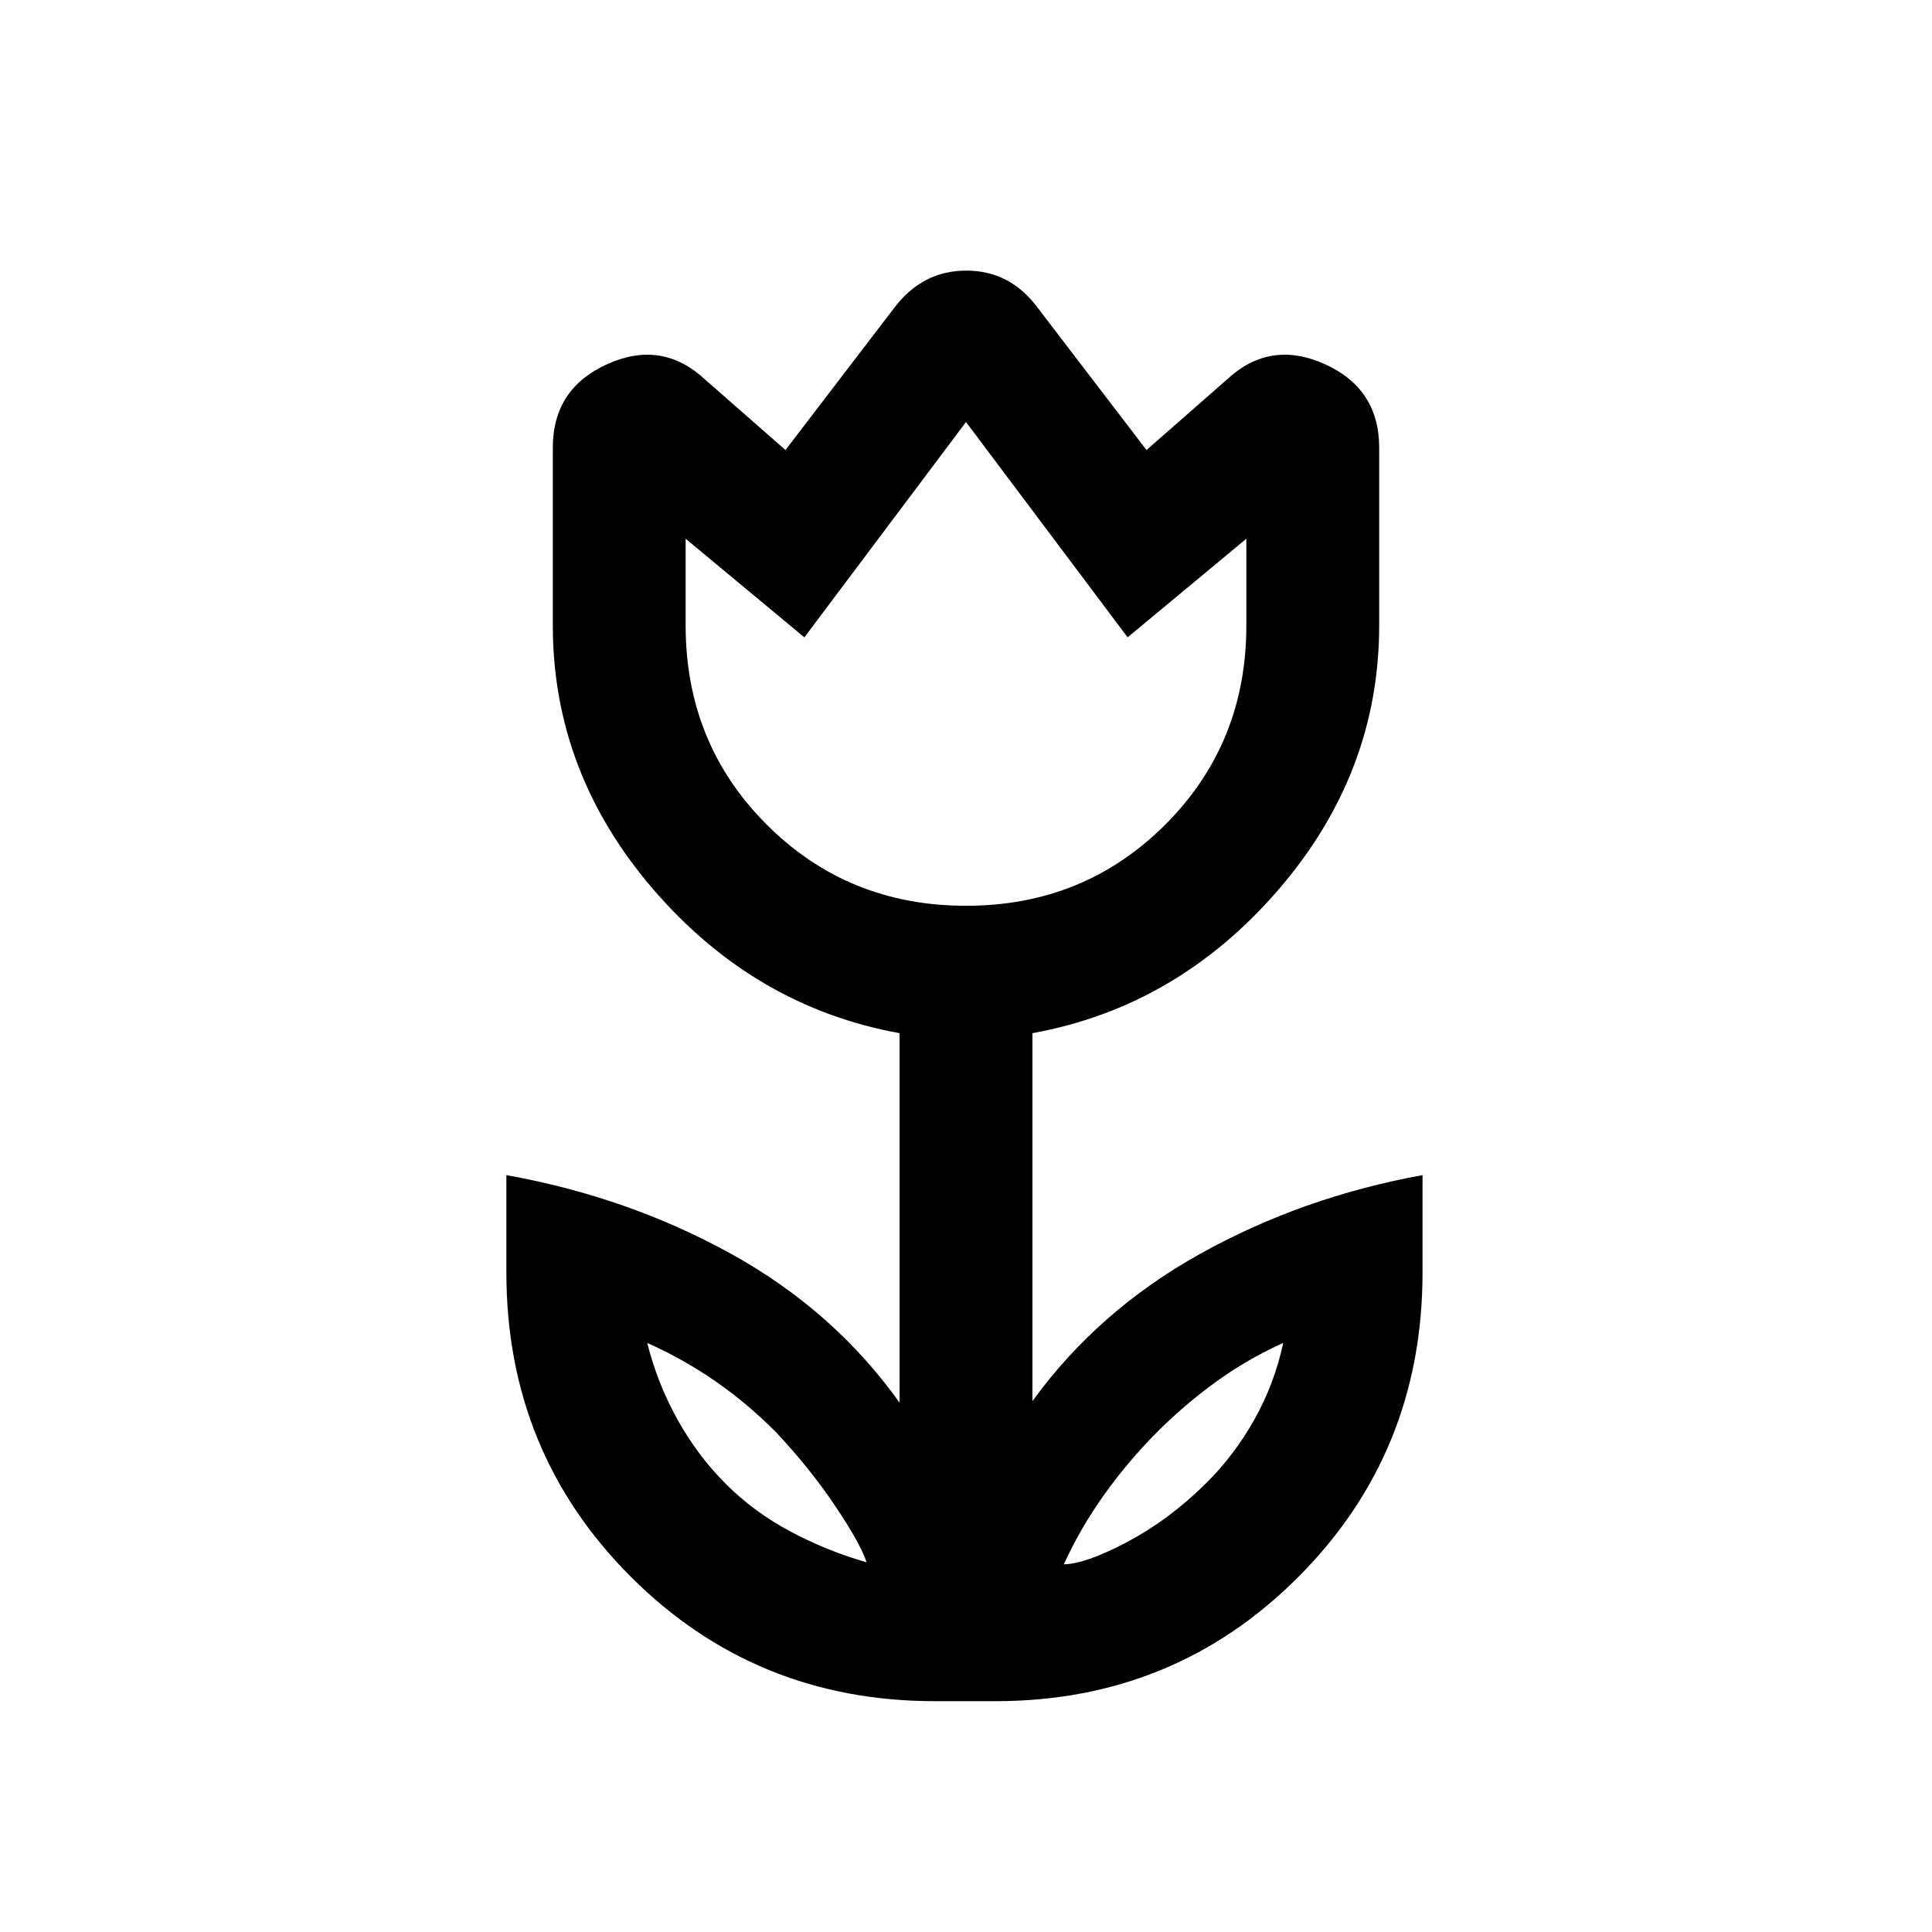 <svg xmlns="http://www.w3.org/2000/svg" height="24" viewBox="0 96 960 960" width="24"><path d="M430.615 872.308q-3-9.185-15.5-27.842-12.5-18.657-29.5-36.792-14-14.135-30-25.251-16-11.115-34-19.115 5 20 15 38t24 32q14 14 32 23.615 18 9.616 38 15.385Zm98.001 1q11-.231 31.713-11.231 20.714-11 38.885-29 14.171-14 24.171-31.885 10-17.884 14.231-37.884-17.817 8-33.658 19.5-15.841 11.5-29.707 25.5-13.866 14-25.657 30.5t-19.978 34.5ZM480 546.077q58.692 0 99-40.308t40.308-99v-43.077l-59 49-80.308-107-80.308 107-59-49v43.077q0 58.692 40.308 99t99 40.308Zm-15.385 395.231q-89.333 0-151.167-61.833-61.833-61.834-61.833-151.167v-48.385q60.308 10.769 111.539 39.038Q414.384 747.23 447 793V609.385q-71.923-13.077-122.116-71.154-50.192-58.077-50.192-131.462v-88.308q0-29.385 27.154-41.577 27.154-12.192 48.538 7.731l39.924 35 54.077-70.692q13.969-18.462 35.753-18.462 21.785 0 35.477 18.462l54.077 70.692 39.924-35q21.384-19.923 48.538-7.731 27.154 12.192 27.154 41.577v88.308q0 73.385-50.192 131.462Q584.923 596.308 513 609.385V792.23q32.616-45 83.462-73.269 50.846-28.269 110.385-39.038v48.385q0 89.333-61.609 151.167-61.61 61.833-150.622 61.833h-30.001ZM480 426.385Zm103.616 391.923Zm-207.001-1Z"/></svg>